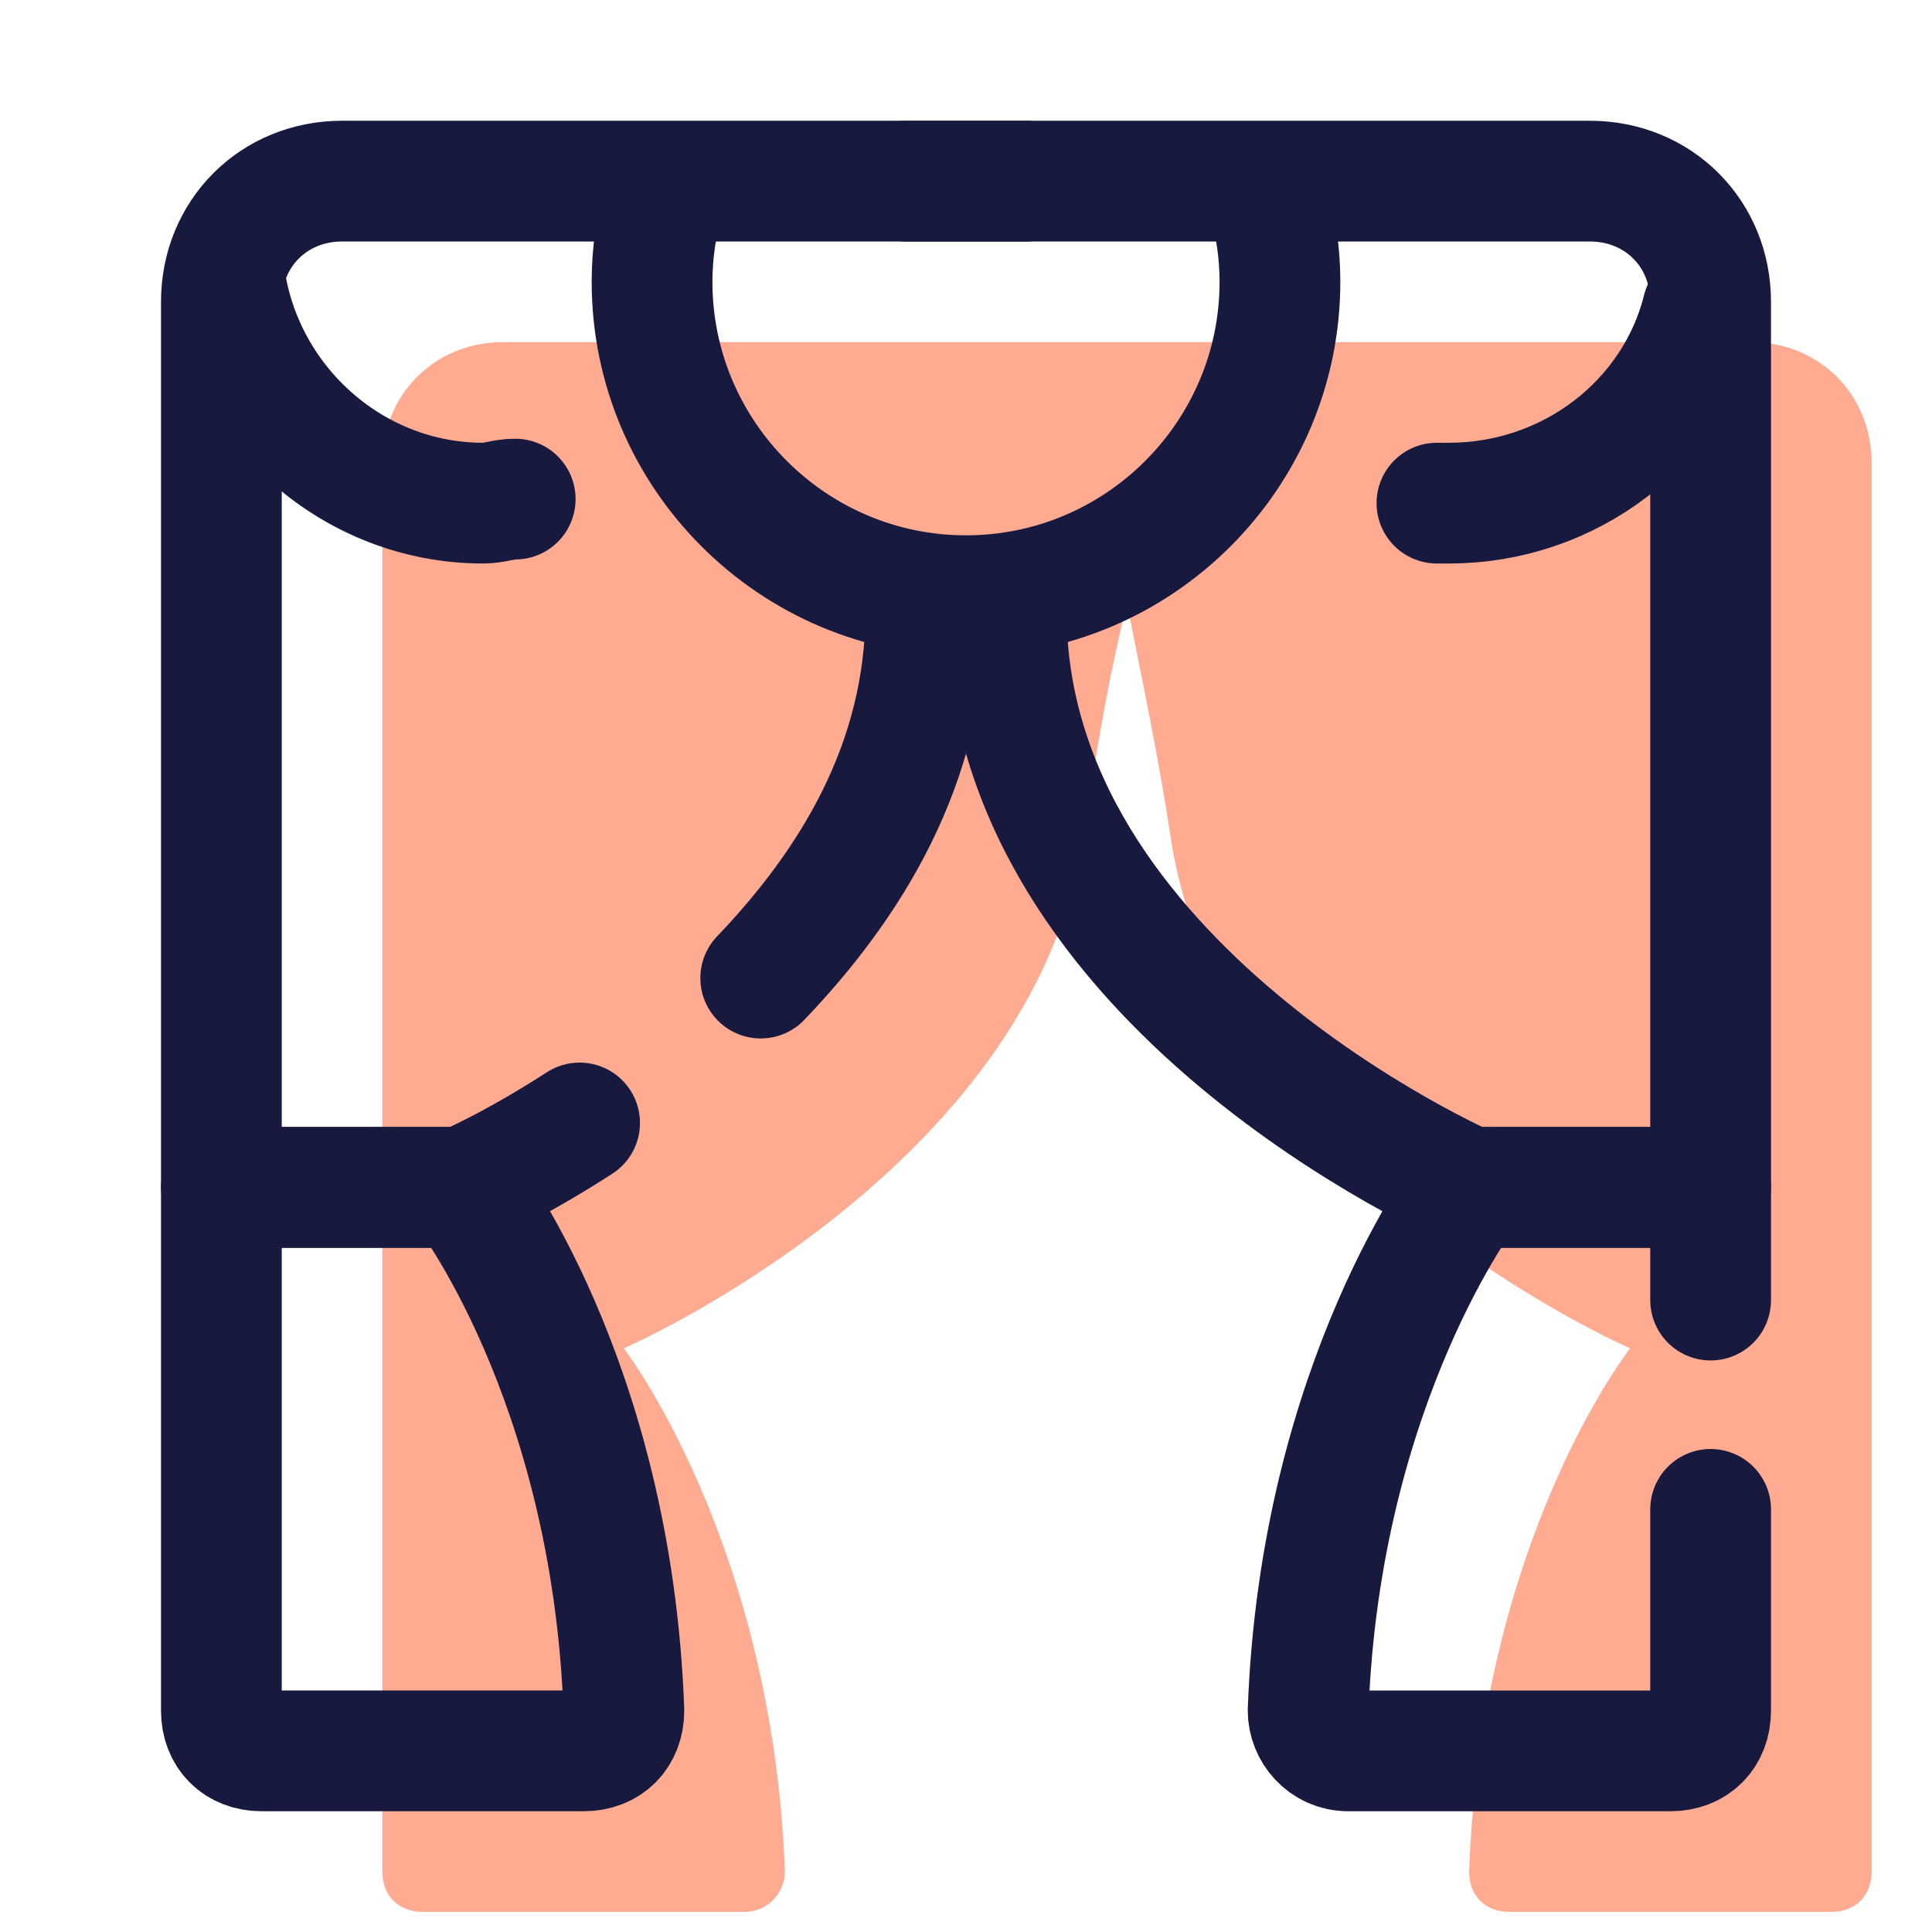 <svg xmlns="http://www.w3.org/2000/svg"  viewBox="0 0 48 48" width="48px" height="48px"><path fill="#ffab91" d="M43.5,8.5h-31c-1.7,0-3,1.3-3,3v35c0,0.6,0.4,1,1,1l8,0c0.6,0,1-0.5,1-1c-0.3-8.2-4-13-4-13	s10.1-4.4,11.4-12.6c0.3-2,0.6-3.9,1.1-5.9c0.4,2,0.8,3.9,1.1,5.9c1.3,8.2,11.4,12.6,11.4,12.6s-3.7,4.7-4,13c0,0.6,0.4,1,1,1l8,0	c0.6,0,1-0.4,1-1v-35C46.5,9.8,45.2,8.5,43.5,8.5z"/><path fill="none" stroke="#18193f" stroke-linecap="round" stroke-linejoin="round" stroke-miterlimit="10" stroke-width="3" d="M25,15.2c0,9.3,11.5,14.3,11.5,14.3h6v-22c0-1.7-1.3-3-3-3h-17"/><path fill="none" stroke="#18193f" stroke-linecap="round" stroke-linejoin="round" stroke-miterlimit="10" stroke-width="3" d="M42.5,37.5v5c0,0.6-0.4,1-1,1h-8c-0.6,0-1-0.5-1-1c0.3-8.2,4-13,4-13h6v2.8"/><path fill="none" stroke="#18193f" stroke-linecap="round" stroke-linejoin="round" stroke-miterlimit="10" stroke-width="3" d="M18.9,24.3C21.1,22,23,19,23,15.2"/><path fill="none" stroke="#18193f" stroke-linecap="round" stroke-linejoin="round" stroke-miterlimit="10" stroke-width="3" d="M25.5,4.5h-17c-1.7,0-3,1.3-3,3v22h6c0,0,1.2-0.5,2.9-1.6"/><path fill="none" stroke="#18193f" stroke-linecap="round" stroke-linejoin="round" stroke-miterlimit="10" stroke-width="3" d="M11.5,29.5c0,0,3.7,4.7,4,13c0,0.6-0.4,1-1,1h-8c-0.6,0-1-0.4-1-1v-13H11.5z"/><path fill="none" stroke="#18193f" stroke-linecap="round" stroke-linejoin="round" stroke-miterlimit="10" stroke-width="3" d="M31.5,4.9c0.2,0.7,0.3,1.4,0.3,2.1c0,4.3-3.5,7.8-7.8,7.8s-7.8-3.5-7.8-7.8c0-0.7,0.1-1.4,0.3-2.1"/><path fill="none" stroke="#18193f" stroke-linecap="round" stroke-linejoin="round" stroke-miterlimit="10" stroke-width="3" d="M12.8,12.4c-0.3,0-0.5,0.1-0.8,0.1c-3.2,0-5.9-2.4-6.4-5.5"/><path fill="none" stroke="#18193f" stroke-linecap="round" stroke-linejoin="round" stroke-miterlimit="10" stroke-width="3" d="M42.3,7.7c-0.7,2.8-3.3,4.8-6.3,4.8c-0.1,0-0.2,0-0.3,0"/></svg>